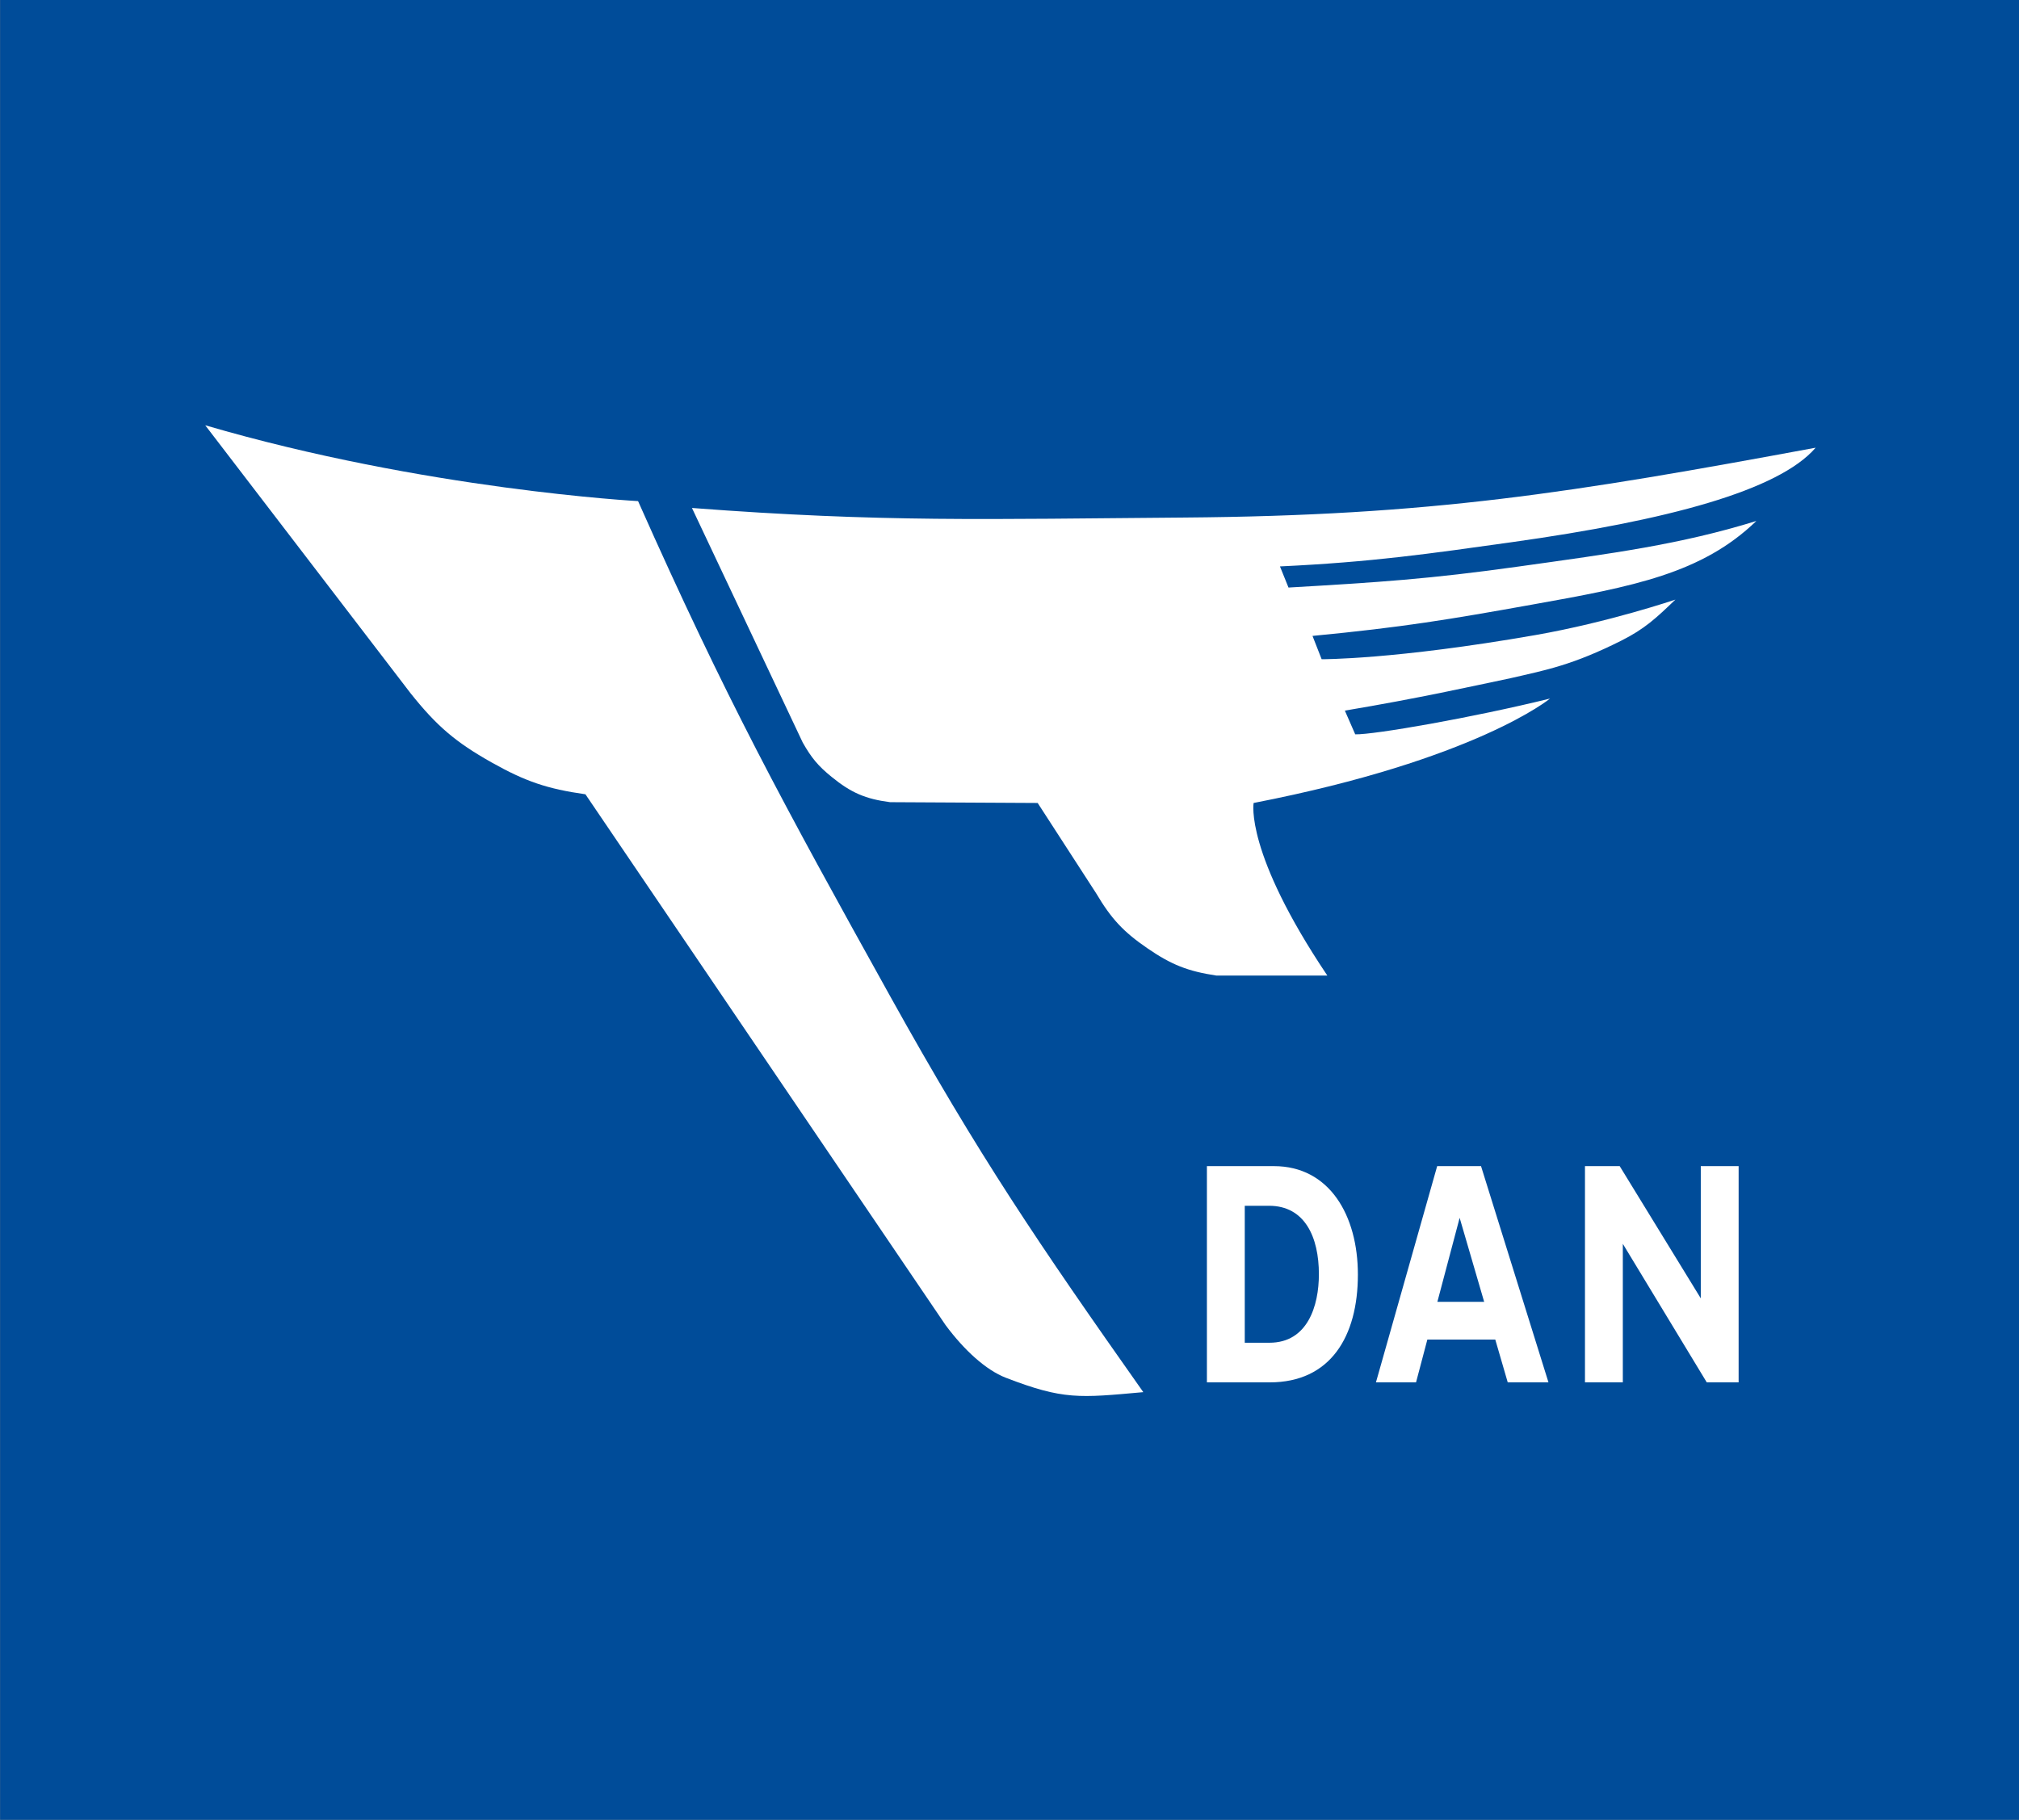 <?xml version="1.0" encoding="UTF-8" standalone="no"?>
<svg
   xmlns:dc="http://purl.org/dc/elements/1.1/"
   xmlns:cc="http://creativecommons.org/ns#"
   xmlns:rdf="http://www.w3.org/1999/02/22-rdf-syntax-ns#"
   xmlns:svg="http://www.w3.org/2000/svg"
   xmlns="http://www.w3.org/2000/svg"
   xmlns:sodipodi="http://sodipodi.sourceforge.net/DTD/sodipodi-0.dtd"
   xmlns:inkscape="http://www.inkscape.org/namespaces/inkscape"
   inkscape:version="1.0rc1 (09960d6, 2020-04-09)"
   sodipodi:docname="agency-5.svg"
   width="60"
   height="54.092"
   id="svg2"
   version="1.1">
  <rect width="100%" height="100%" fill="#808080" stroke="none"/>
  <sodipodi:namedview
     inkscape:current-layer="svg2"
     inkscape:window-maximized="0"
     inkscape:window-y="58"
     inkscape:window-x="0"
     inkscape:cy="27.046114"
     inkscape:cx="5.4216871"
     inkscape:zoom="5.5333333"
     fit-margin-bottom="0"
     fit-margin-right="0"
     fit-margin-left="0"
     fit-margin-top="0"
     showgrid="false"
     id="namedview5148"
     inkscape:window-height="480"
     inkscape:window-width="802"
     inkscape:pageshadow="2"
     inkscape:pageopacity="0"
     guidetolerance="10"
     gridtolerance="10"
     objecttolerance="10"
     borderopacity="1"
     bordercolor="#666666"
     pagecolor="#ffffff" />
  <defs
     id="defs4">
    <clipPath
       clipPathUnits="userSpaceOnUse"
       id="clipPath518">
      <path
         inkscape:connector-curvature="0"
         d="m 746.929,161.378 h 68.887 V 180 h -68.887 z"
         id="path520" />
    </clipPath>
    <clipPath
       clipPathUnits="userSpaceOnUse"
       id="clipPath530">
      <path
         inkscape:connector-curvature="0"
         d="m 746.929,160.93 h 68.887 V 180 h -68.887 z"
         id="path532" />
    </clipPath>
  </defs>
  <g
     id="layer1"
     transform="translate(-16.265,3.985)">
    <g
       id="g3304"
       transform="matrix(0.265,0,0,0.265,11.958,-2.148)">
      <path
         inkscape:connector-curvature="0"
         id="path1612"
         style="fill:#004c99;fill-opacity:1;fill-rule:nonzero;stroke:none;stroke-width:5.564"
         d="M 16.265,-6.939 H 242.864 V 197.349 H 16.265 Z" />
      <path
         inkscape:connector-curvature="0"
         id="path1618"
         style="fill:#ffffff;fill-opacity:1;fill-rule:nonzero;stroke:none;stroke-width:5.564"
         d="m 151.598,123.865 v 24.253 h 7.044 c 6.788,0 9.887,-5.119 9.887,-12.091 0,-6.649 -3.199,-12.163 -9.414,-12.163 z m 4.245,4.446 h 2.721 c 4.023,0 5.592,3.522 5.592,7.678 0,3.561 -1.274,7.684 -5.542,7.684 h -2.771 z" />
      <path
         inkscape:connector-curvature="0"
         id="path1620"
         style="fill:#ffffff;fill-opacity:1;fill-rule:nonzero;stroke:none;stroke-width:5.564"
         d="m 182.339,123.865 h -4.919 l -6.866,24.253 h 4.496 l 1.269,-4.802 h 7.617 l 1.397,4.802 h 4.568 z m 0.351,15.218 h -5.247 l 2.498,-9.42 z" />
      <path
         inkscape:connector-curvature="0"
         id="path1622"
         style="fill:#ffffff;fill-opacity:1;fill-rule:nonzero;stroke:none;stroke-width:5.564"
         d="m 211.227,123.865 h -4.245 v 14.828 l -9.092,-14.828 h -3.895 v 24.253 h 4.245 v -15.54 l 9.414,15.54 h 3.572 z" />
      <path
         inkscape:connector-curvature="0"
         id="path1624"
         style="fill:#ffffff;fill-opacity:1;fill-rule:nonzero;stroke:none;stroke-width:5.564"
         d="m 39.267,40.767 c 24.648,7.216 48.54,8.507 48.54,8.507 9.893,22.262 16.141,33.696 28.287,55.562 9.971,17.949 16.558,27.62 28.371,44.378 -7.189,0.651 -8.952,0.879 -15.429,-1.619 -2.209,-0.857 -4.652,-3.077 -6.755,-5.915 L 81.904,82.157 C 77.63,81.551 75.182,80.722 71.382,78.585 67.348,76.315 65.217,74.496 62.29,70.818 Z" />
      <path
         inkscape:connector-curvature="0"
         id="path1626"
         style="fill:#ffffff;fill-opacity:1;fill-rule:nonzero;stroke:none;stroke-width:5.564"
         d="m 93.849,50.042 12.424,26.312 c 0.974,1.719 1.73,2.626 3.244,3.856 2.176,1.775 3.806,2.476 6.549,2.832 l 16.553,0.089 6.577,10.16 c 1.68,2.838 3.044,4.295 5.72,6.132 2.693,1.853 4.54,2.582 7.74,3.066 h 12.447 c -9.286,-13.821 -8.268,-19.357 -8.268,-19.357 24.955,-4.852 33.239,-11.712 33.239,-11.712 -8.713,2.148 -19.763,4.067 -21.844,4.012 l -1.163,-2.66 c 8.185,-1.369 14.377,-2.754 18.567,-3.633 4.09,-0.94 6.966,-1.474 12.441,-4.218 2.598,-1.308 3.889,-2.509 6.059,-4.601 0,0 -7.511,2.548 -15.696,3.978 -15.835,2.765 -23.975,2.71 -23.975,2.71 l -1.024,-2.615 c 10.21,-0.979 15.401,-1.858 24.565,-3.5 11.451,-2.042 19.101,-3.5 25.21,-9.392 -8.53,2.643 -16.152,3.639 -26.607,5.102 -10.037,1.408 -15.757,1.78 -25.861,2.365 l -0.957,-2.37 c 10.388,-0.49 16.759,-1.424 26.017,-2.721 17.415,-2.437 29.901,-5.77 34.057,-10.594 -27.38,5.069 -43.127,7.623 -70.908,7.834 -22.067,0.167 -33.673,0.556 -55.106,-1.074" />
    </g>
  </g>
</svg>
